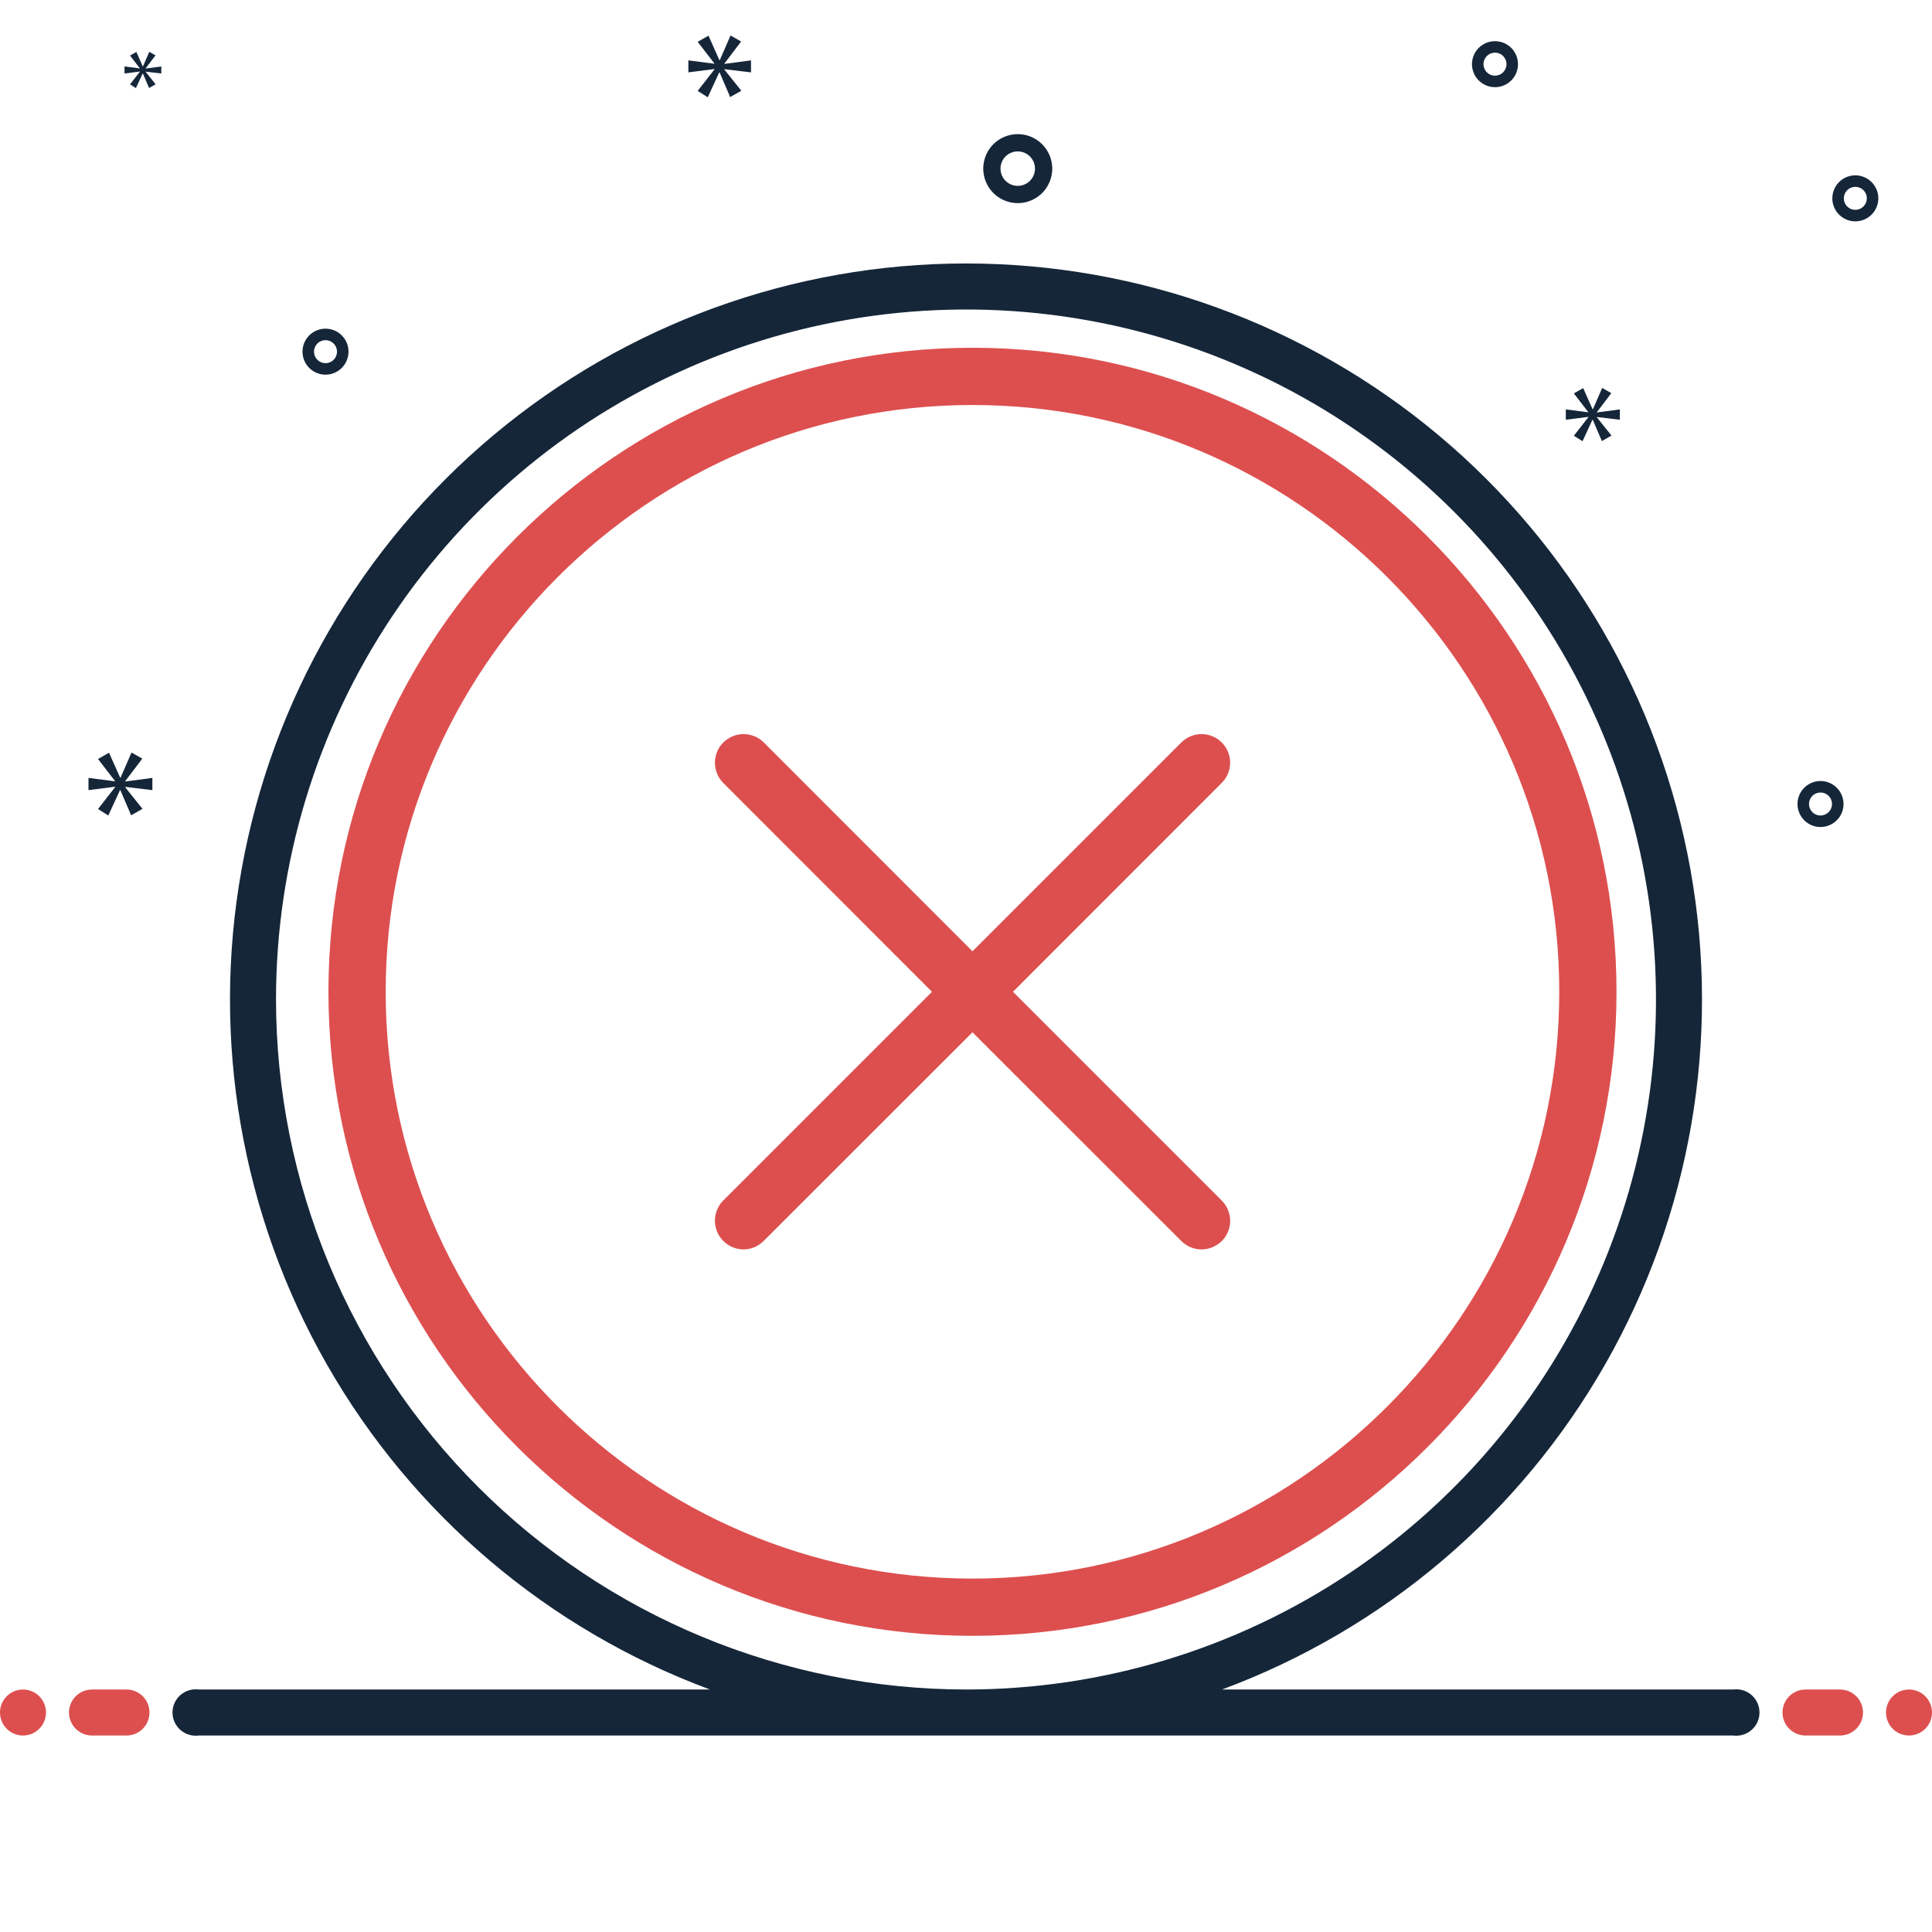 <svg width="100" height="100" viewBox="0 0 100 100" fill="none" xmlns="http://www.w3.org/2000/svg">
<path d="M50.335 18C31.956 18 17 32.956 17 51.335C17 69.714 31.956 84.67 50.335 84.67C68.714 84.67 83.67 69.714 83.67 51.335C83.67 32.956 68.714 18 50.335 18ZM50.335 81.707C33.586 81.707 19.963 68.084 19.963 51.335C19.963 34.586 33.586 20.963 50.335 20.963C67.084 20.963 80.707 34.586 80.707 51.335C80.707 68.084 67.084 81.707 50.335 81.707ZM63.232 40.527L52.431 51.335L63.239 62.143C63.817 62.721 63.817 63.661 63.239 64.239C62.943 64.521 62.565 64.669 62.187 64.669C61.81 64.669 61.432 64.521 61.143 64.232L50.335 53.431L39.527 64.232C39.238 64.521 38.86 64.669 38.483 64.669C38.105 64.669 37.727 64.521 37.438 64.232C36.86 63.654 36.86 62.713 37.438 62.136L48.239 51.335L37.438 40.527C36.86 39.949 36.86 39.008 37.438 38.431C38.016 37.853 38.957 37.853 39.535 38.431L50.335 49.239L61.143 38.431C61.721 37.853 62.661 37.853 63.239 38.431C63.817 39.016 63.817 39.949 63.232 40.527Z" fill="#DD4F4F"/>
<path d="M89.715 87.449H63.251C71.629 84.34 78.647 78.386 83.079 70.626C87.511 62.867 89.075 53.796 87.496 45.001C85.916 36.206 81.296 28.245 74.442 22.512C67.587 16.778 58.936 13.637 50 13.637C41.064 13.637 32.412 16.778 25.558 22.512C18.703 28.245 14.083 36.206 12.504 45.001C10.925 53.796 12.488 62.867 16.92 70.626C21.352 78.386 28.371 84.34 36.749 87.449H10.284C10.115 87.427 9.943 87.441 9.78 87.49C9.616 87.54 9.465 87.624 9.337 87.737C9.209 87.85 9.106 87.988 9.035 88.144C8.965 88.299 8.928 88.468 8.928 88.639C8.928 88.81 8.965 88.979 9.035 89.134C9.106 89.29 9.209 89.429 9.337 89.541C9.465 89.654 9.616 89.738 9.78 89.788C9.943 89.838 10.115 89.852 10.284 89.83H89.715C89.884 89.852 90.056 89.838 90.22 89.788C90.383 89.738 90.534 89.654 90.662 89.541C90.791 89.429 90.894 89.29 90.964 89.134C91.035 88.979 91.071 88.81 91.071 88.639C91.071 88.468 91.035 88.299 90.964 88.144C90.894 87.988 90.791 87.85 90.662 87.737C90.534 87.624 90.383 87.54 90.22 87.49C90.056 87.441 89.884 87.427 89.715 87.449ZM14.286 51.734C14.286 44.671 16.38 37.766 20.305 31.893C24.229 26.02 29.807 21.442 36.333 18.739C42.859 16.036 50.04 15.328 56.968 16.706C63.895 18.084 70.259 21.486 75.254 26.481C80.249 31.475 83.65 37.839 85.028 44.767C86.406 51.695 85.699 58.876 82.996 65.402C80.293 71.928 75.715 77.505 69.842 81.43C63.969 85.354 57.064 87.449 50 87.449C40.531 87.438 31.453 83.672 24.758 76.976C18.063 70.281 14.296 61.203 14.286 51.734ZM52.679 10.514C53.032 10.514 53.377 10.409 53.671 10.213C53.964 10.017 54.193 9.738 54.328 9.412C54.464 9.086 54.499 8.726 54.43 8.38C54.361 8.034 54.191 7.716 53.941 7.466C53.691 7.216 53.373 7.046 53.027 6.977C52.681 6.908 52.322 6.944 51.995 7.079C51.669 7.214 51.39 7.443 51.194 7.736C50.998 8.03 50.893 8.375 50.893 8.728C50.893 9.202 51.082 9.656 51.416 9.991C51.751 10.325 52.205 10.514 52.679 10.514ZM52.679 7.836C52.855 7.836 53.028 7.888 53.175 7.986C53.322 8.084 53.436 8.224 53.504 8.387C53.571 8.55 53.589 8.729 53.554 8.903C53.52 9.076 53.435 9.235 53.31 9.36C53.185 9.485 53.026 9.57 52.853 9.604C52.68 9.639 52.5 9.621 52.337 9.553C52.174 9.486 52.034 9.371 51.936 9.225C51.838 9.078 51.786 8.905 51.786 8.728C51.786 8.492 51.88 8.265 52.047 8.097C52.215 7.93 52.442 7.836 52.679 7.836ZM94.229 40.425C93.994 40.425 93.764 40.495 93.568 40.626C93.372 40.756 93.219 40.942 93.129 41.16C93.039 41.377 93.016 41.617 93.062 41.848C93.108 42.079 93.221 42.291 93.387 42.457C93.554 42.624 93.766 42.737 93.997 42.783C94.228 42.829 94.467 42.805 94.685 42.715C94.902 42.625 95.088 42.472 95.219 42.277C95.35 42.081 95.42 41.851 95.42 41.615C95.419 41.3 95.294 40.997 95.071 40.774C94.847 40.551 94.545 40.425 94.229 40.425ZM94.229 42.211C94.112 42.211 93.996 42.176 93.898 42.11C93.801 42.045 93.724 41.952 93.679 41.843C93.634 41.734 93.622 41.615 93.645 41.499C93.668 41.384 93.725 41.278 93.808 41.194C93.891 41.111 93.998 41.054 94.113 41.032C94.228 41.009 94.348 41.02 94.457 41.065C94.566 41.111 94.659 41.187 94.724 41.285C94.79 41.383 94.824 41.498 94.824 41.615C94.824 41.773 94.761 41.925 94.65 42.036C94.538 42.148 94.387 42.211 94.229 42.211ZM77.381 2.131C77.145 2.131 76.915 2.201 76.72 2.331C76.524 2.462 76.371 2.648 76.281 2.866C76.191 3.083 76.167 3.323 76.213 3.554C76.259 3.785 76.373 3.997 76.539 4.163C76.706 4.33 76.918 4.443 77.149 4.489C77.38 4.535 77.619 4.511 77.837 4.421C78.054 4.331 78.24 4.178 78.371 3.983C78.502 3.787 78.571 3.557 78.571 3.321C78.571 3.006 78.446 2.703 78.222 2.48C77.999 2.257 77.697 2.131 77.381 2.131ZM77.381 3.917C77.263 3.917 77.148 3.882 77.05 3.816C76.952 3.751 76.876 3.658 76.831 3.549C76.786 3.44 76.774 3.321 76.797 3.205C76.82 3.09 76.877 2.984 76.96 2.9C77.043 2.817 77.149 2.76 77.265 2.738C77.38 2.715 77.5 2.726 77.609 2.771C77.718 2.816 77.811 2.893 77.876 2.991C77.941 3.089 77.976 3.204 77.976 3.321C77.976 3.479 77.913 3.63 77.802 3.742C77.69 3.854 77.539 3.916 77.381 3.917ZM96.032 9.075C95.796 9.075 95.566 9.145 95.37 9.276C95.174 9.407 95.022 9.593 94.932 9.81C94.842 10.028 94.818 10.267 94.864 10.498C94.91 10.729 95.023 10.941 95.19 11.108C95.356 11.274 95.568 11.388 95.799 11.434C96.03 11.479 96.27 11.456 96.487 11.366C96.705 11.276 96.891 11.123 97.021 10.927C97.152 10.732 97.222 10.501 97.222 10.266C97.222 9.95 97.096 9.648 96.873 9.425C96.65 9.201 96.347 9.076 96.032 9.075ZM96.032 10.861C95.914 10.861 95.799 10.826 95.701 10.761C95.603 10.695 95.527 10.602 95.482 10.494C95.437 10.385 95.425 10.265 95.448 10.15C95.471 10.034 95.527 9.928 95.611 9.845C95.694 9.762 95.8 9.705 95.915 9.682C96.031 9.659 96.151 9.671 96.259 9.716C96.368 9.761 96.461 9.837 96.526 9.935C96.592 10.033 96.627 10.148 96.627 10.266C96.627 10.424 96.564 10.575 96.452 10.687C96.341 10.798 96.189 10.861 96.032 10.861ZM18.039 18.202C18.039 17.967 17.969 17.737 17.838 17.541C17.707 17.345 17.521 17.192 17.304 17.102C17.086 17.012 16.847 16.989 16.616 17.035C16.385 17.081 16.173 17.194 16.006 17.36C15.84 17.527 15.727 17.739 15.681 17.97C15.635 18.201 15.658 18.44 15.748 18.658C15.838 18.875 15.991 19.061 16.187 19.192C16.383 19.323 16.613 19.393 16.848 19.393C17.164 19.392 17.466 19.267 17.69 19.044C17.913 18.82 18.038 18.518 18.039 18.202ZM16.253 18.202C16.253 18.085 16.288 17.97 16.353 17.872C16.419 17.774 16.512 17.697 16.62 17.652C16.729 17.607 16.849 17.596 16.964 17.619C17.08 17.642 17.186 17.698 17.269 17.781C17.352 17.865 17.409 17.971 17.432 18.086C17.455 18.202 17.443 18.321 17.398 18.43C17.353 18.539 17.277 18.632 17.179 18.697C17.081 18.763 16.966 18.797 16.848 18.797C16.69 18.797 16.539 18.735 16.427 18.623C16.316 18.511 16.253 18.36 16.253 18.202Z" fill="#152639"/>
<path d="M6.481 40.432L7.366 39.267L6.807 38.951L6.239 40.254H6.22L5.643 38.96L5.074 39.286L5.95 40.423V40.441L4.58 40.264V40.897L5.959 40.72V40.739L5.074 41.875L5.605 42.211L6.211 40.897H6.229L6.788 42.201L7.375 41.866L6.481 40.748V40.729L7.887 40.897V40.264L6.481 40.45V40.432ZM7.239 3.713L6.73 4.367L7.035 4.561L7.384 3.804H7.395L7.717 4.555L8.055 4.362L7.54 3.718V3.708L8.349 3.804V3.439L7.54 3.547V3.536L8.049 2.865L7.727 2.683L7.401 3.434H7.389L7.057 2.689L6.73 2.876L7.234 3.531V3.542L6.445 3.439V3.804L7.239 3.702V3.713ZM38.872 3.746V3.125L37.493 3.308V3.289L38.361 2.148L37.812 1.837L37.255 3.116H37.237L36.671 1.846L36.113 2.166L36.972 3.28V3.299L35.629 3.125V3.746L36.981 3.573V3.591L36.113 4.705L36.634 5.035L37.228 3.746H37.246L37.794 5.025L38.37 4.696L37.493 3.6V3.582L38.872 3.746ZM82.654 21.333L83.402 20.348L82.929 20.08L82.449 21.183H82.433L81.945 20.087L81.463 20.363L82.204 21.325V21.34L81.046 21.191V21.726L82.212 21.577V21.593L81.463 22.554L81.912 22.837L82.425 21.726H82.441L82.913 22.83L83.41 22.546L82.654 21.601V21.584L83.843 21.726V21.191L82.654 21.348V21.333Z" fill="#152639"/>
<path d="M1.19 89.83C1.848 89.83 2.381 89.297 2.381 88.64C2.381 87.982 1.848 87.449 1.19 87.449C0.533 87.449 0 87.982 0 88.64C0 89.297 0.533 89.83 1.19 89.83Z" fill="#DD4F4F"/>
<path d="M6.548 87.449H4.762C4.446 87.449 4.143 87.575 3.92 87.798C3.697 88.021 3.571 88.324 3.571 88.64C3.571 88.955 3.697 89.258 3.92 89.481C4.143 89.705 4.446 89.83 4.762 89.83H6.548C6.863 89.83 7.166 89.705 7.389 89.481C7.613 89.258 7.738 88.955 7.738 88.64C7.738 88.324 7.613 88.021 7.389 87.798C7.166 87.575 6.863 87.449 6.548 87.449ZM95.238 87.449H93.452C93.137 87.449 92.834 87.575 92.611 87.798C92.387 88.021 92.262 88.324 92.262 88.64C92.262 88.955 92.387 89.258 92.611 89.481C92.834 89.705 93.137 89.83 93.452 89.83H95.238C95.554 89.83 95.857 89.705 96.08 89.481C96.303 89.258 96.429 88.955 96.429 88.64C96.429 88.324 96.303 88.021 96.08 87.798C95.857 87.575 95.554 87.449 95.238 87.449Z" fill="#DD4F4F"/>
<path d="M98.809 89.83C99.467 89.83 100 89.297 100 88.64C100 87.982 99.467 87.449 98.809 87.449C98.152 87.449 97.619 87.982 97.619 88.64C97.619 89.297 98.152 89.83 98.809 89.83Z" fill="#DD4F4F"/>
</svg>
